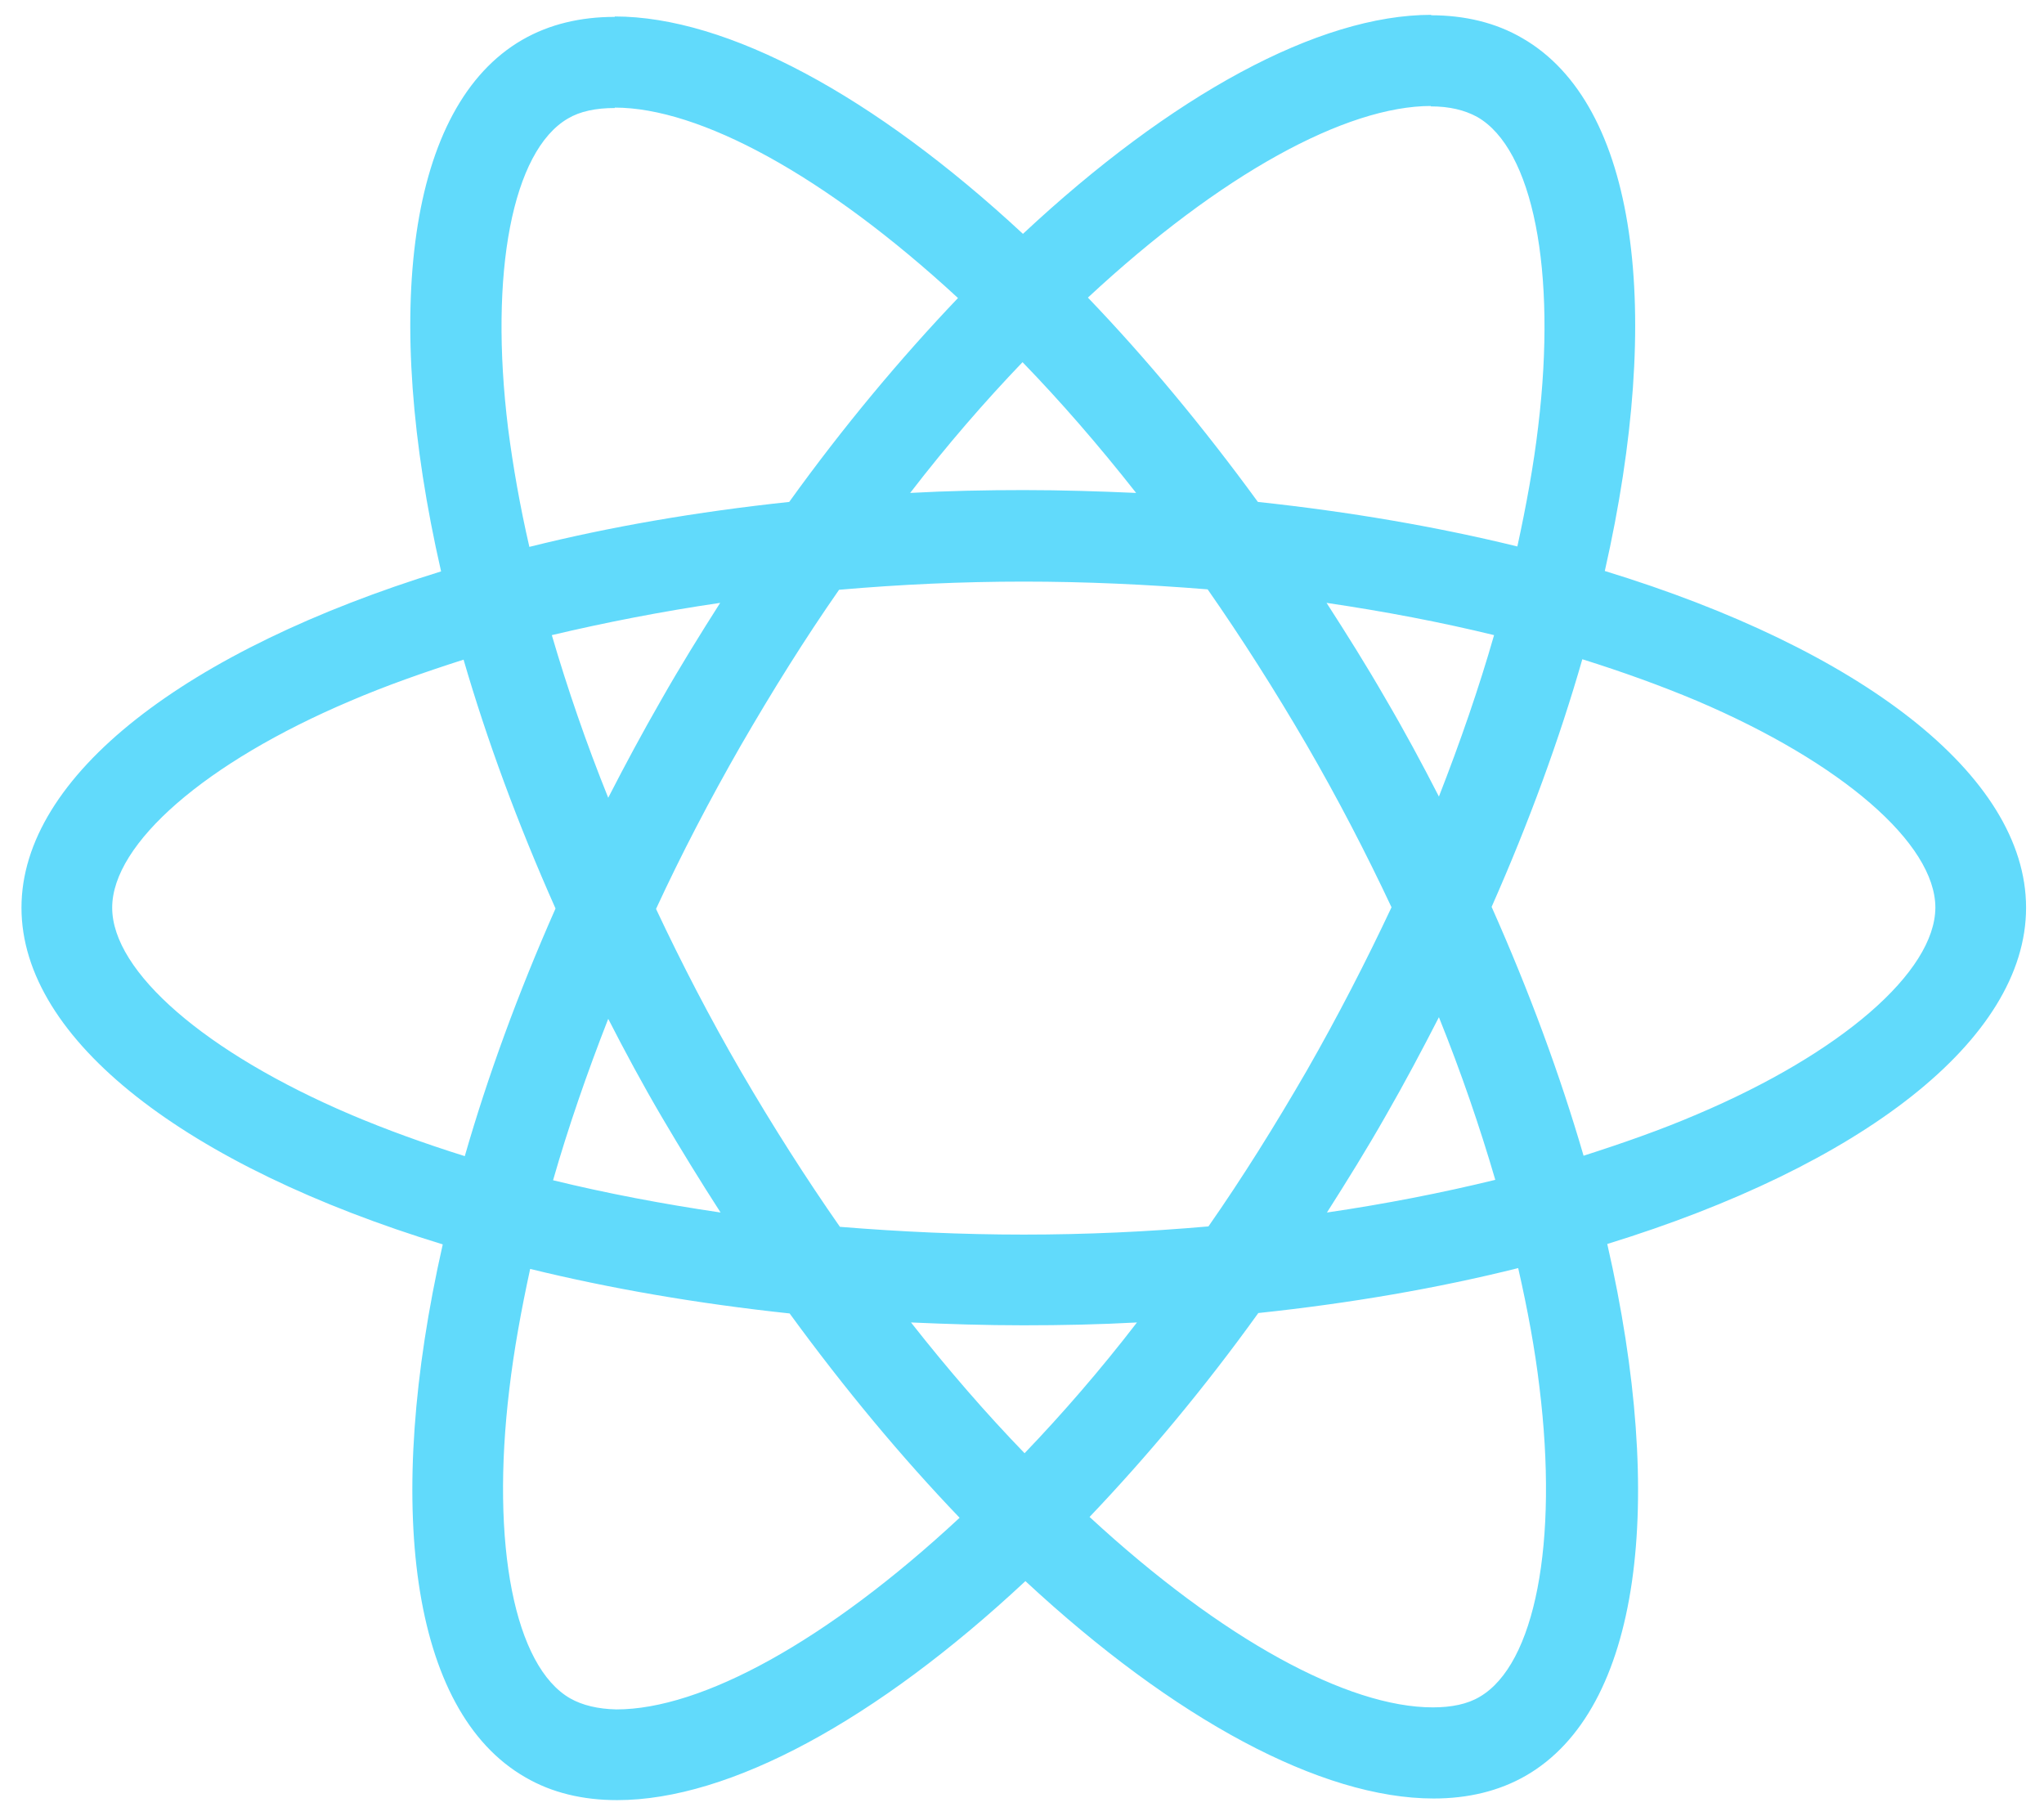 <svg width="69" height="61" viewBox="0 0 69 61" fill="none" xmlns="http://www.w3.org/2000/svg">
<path d="M68.395 30.64C68.395 26.157 62.781 21.908 54.174 19.274C56.16 10.501 55.278 3.522 51.388 1.287C50.491 0.763 49.443 0.515 48.298 0.515V3.591C48.932 3.591 49.443 3.715 49.87 3.949C51.746 5.025 52.56 9.122 51.926 14.391C51.774 15.687 51.526 17.053 51.222 18.446C48.519 17.784 45.567 17.274 42.463 16.943C40.601 14.391 38.67 12.073 36.725 10.046C41.222 5.866 45.443 3.577 48.312 3.577V0.501C44.519 0.501 39.553 3.204 34.532 7.894C29.511 3.232 24.546 0.556 20.753 0.556V3.632C23.608 3.632 27.842 5.908 32.339 10.06C30.408 12.087 28.477 14.391 26.642 16.943C23.525 17.274 20.573 17.784 17.87 18.46C17.552 17.081 17.318 15.743 17.152 14.46C16.504 9.191 17.304 5.094 19.166 4.004C19.58 3.756 20.118 3.646 20.753 3.646V0.57C19.594 0.57 18.546 0.818 17.635 1.342C13.759 3.577 12.89 10.543 14.89 19.288C6.311 21.936 0.725 26.17 0.725 30.64C0.725 35.122 6.338 39.371 14.946 42.005C12.959 50.778 13.842 57.757 17.732 59.992C18.628 60.516 19.677 60.764 20.835 60.764C24.629 60.764 29.594 58.061 34.615 53.371C39.636 58.033 44.601 60.709 48.395 60.709C49.553 60.709 50.602 60.461 51.512 59.937C55.388 57.702 56.257 50.736 54.257 41.991C62.809 39.357 68.395 35.108 68.395 30.64ZM50.436 21.439C49.926 23.219 49.291 25.053 48.574 26.888C48.008 25.784 47.415 24.681 46.767 23.577C46.133 22.474 45.457 21.398 44.781 20.35C46.739 20.639 48.629 20.998 50.436 21.439ZM44.119 36.129C43.043 37.991 41.939 39.757 40.794 41.398C38.739 41.578 36.656 41.674 34.56 41.674C32.477 41.674 30.394 41.578 28.353 41.412C27.208 39.771 26.091 38.019 25.015 36.171C23.966 34.364 23.015 32.529 22.146 30.681C23.001 28.832 23.966 26.984 25.001 25.177C26.077 23.315 27.18 21.55 28.325 19.908C30.38 19.729 32.463 19.632 34.56 19.632C36.643 19.632 38.725 19.729 40.767 19.894C41.912 21.536 43.029 23.288 44.105 25.136C45.153 26.943 46.105 28.777 46.974 30.626C46.105 32.474 45.153 34.322 44.119 36.129ZM48.574 34.336C49.319 36.184 49.953 38.033 50.477 39.826C48.67 40.267 46.767 40.64 44.794 40.929C45.47 39.867 46.146 38.778 46.781 37.66C47.415 36.557 48.008 35.44 48.574 34.336ZM34.587 49.054C33.305 47.73 32.022 46.254 30.753 44.64C31.994 44.695 33.263 44.736 34.546 44.736C35.843 44.736 37.125 44.709 38.381 44.64C37.139 46.254 35.856 47.73 34.587 49.054ZM24.325 40.929C22.366 40.64 20.477 40.281 18.67 39.84C19.18 38.06 19.815 36.226 20.532 34.391C21.097 35.495 21.691 36.598 22.339 37.702C22.987 38.805 23.649 39.881 24.325 40.929ZM34.518 12.225C35.801 13.549 37.084 15.025 38.353 16.639C37.112 16.584 35.843 16.543 34.56 16.543C33.263 16.543 31.98 16.57 30.725 16.639C31.967 15.025 33.249 13.549 34.518 12.225ZM24.311 20.35C23.635 21.412 22.96 22.501 22.325 23.619C21.691 24.722 21.097 25.826 20.532 26.929C19.787 25.081 19.153 23.232 18.628 21.439C20.435 21.012 22.339 20.639 24.311 20.35ZM11.828 37.619C6.945 35.536 3.787 32.805 3.787 30.64C3.787 28.474 6.945 25.729 11.828 23.66C13.014 23.15 14.311 22.695 15.649 22.267C16.435 24.97 17.47 27.784 18.753 30.667C17.484 33.536 16.463 36.336 15.69 39.026C14.325 38.598 13.028 38.129 11.828 37.619ZM19.249 57.33C17.373 56.254 16.559 52.157 17.194 46.888C17.346 45.592 17.594 44.226 17.897 42.833C20.601 43.495 23.553 44.005 26.656 44.336C28.518 46.888 30.449 49.205 32.394 51.233C27.898 55.412 23.677 57.702 20.808 57.702C20.187 57.688 19.663 57.564 19.249 57.33ZM51.967 46.819C52.615 52.088 51.815 56.185 49.953 57.275C49.539 57.523 49.002 57.633 48.367 57.633C45.512 57.633 41.277 55.357 36.781 51.205C38.712 49.178 40.643 46.874 42.477 44.322C45.594 43.992 48.546 43.481 51.25 42.805C51.567 44.198 51.815 45.536 51.967 46.819ZM57.278 37.619C56.091 38.129 54.795 38.584 53.457 39.012C52.671 36.309 51.636 33.495 50.353 30.612C51.622 27.743 52.643 24.943 53.415 22.253C54.781 22.681 56.078 23.15 57.291 23.66C62.174 25.743 65.333 28.474 65.333 30.64C65.319 32.805 62.16 35.55 57.278 37.619Z" fill="#61DAFB"/>
</svg>
